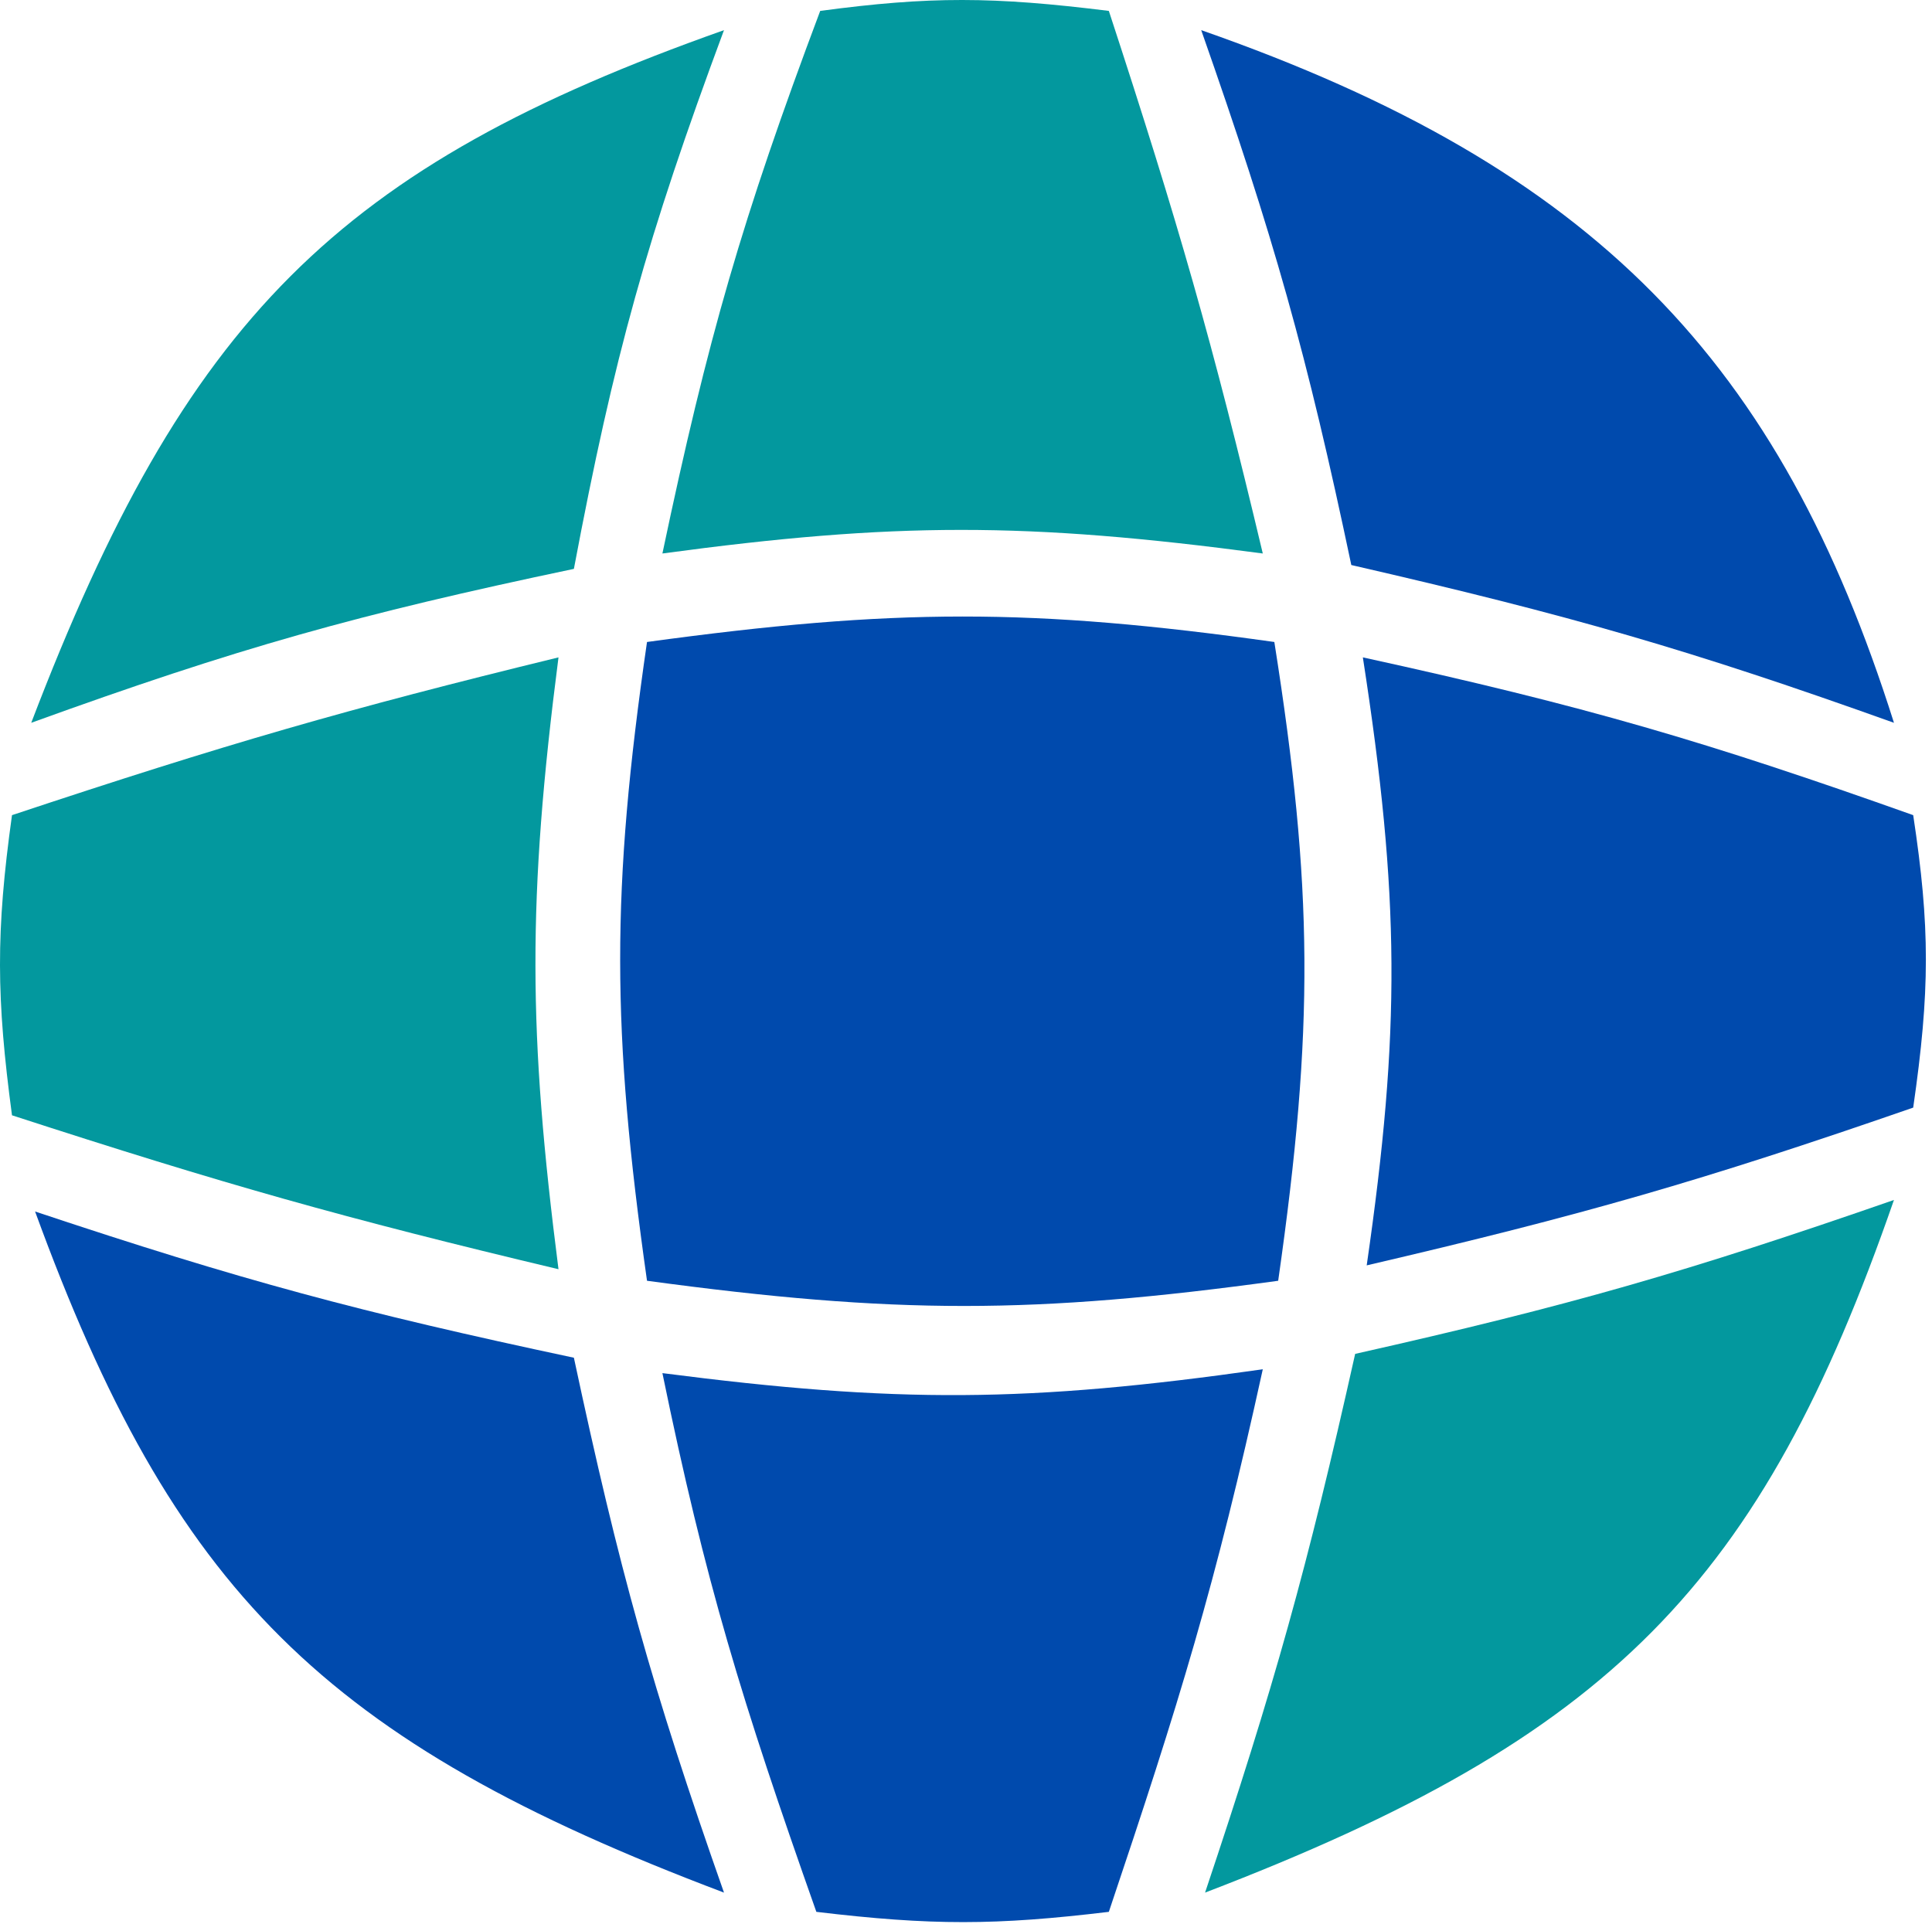 <svg width="251" height="250" viewBox="0 0 251 250" fill="none" xmlns="http://www.w3.org/2000/svg">
<path d="M165.558 83.417C134.036 78.992 116.19 79.022 84.058 83.417C79.376 115.677 79.441 133.852 84.058 166.417C116.387 170.795 134.339 170.771 166.058 166.417C170.756 133.539 170.609 115.373 165.558 83.417Z" fill="#004AAD"/>
<path d="M177.558 164.417C181.97 133.918 181.885 116.566 177.058 85.417C206.054 91.76 221.645 96.347 248.558 105.917C250.761 120.428 250.747 128.756 248.558 143.917C221.035 153.466 205.483 157.911 177.558 164.417Z" fill="#004AAD"/>
<path d="M175.558 73.417C169.795 46.039 165.505 30.828 156.058 3.917C207.387 21.854 231.272 47.14 246.058 93.917C219.506 84.417 204.049 79.961 175.558 73.417Z" fill="#004AAD"/>
<path d="M164.058 177.917C133.597 182.258 116.517 182.352 86.058 178.417C91.637 205.59 96.353 220.942 106.058 248.417C121.037 250.207 129.355 250.183 144.058 248.417C153.189 221.264 157.925 205.93 164.058 177.917Z" fill="#004AAD"/>
<path d="M94.058 245.917C84.633 219.117 80.428 203.887 74.558 176.417C46.657 170.482 31.32 166.346 4.558 157.417C22.537 206.659 41.912 226.228 94.058 245.917Z" fill="#004AAD"/>
<path d="M246.058 155.917C219.282 165.221 203.97 169.641 176.058 175.917C169.829 203.792 165.535 219.106 156.558 245.917C209.304 225.722 228.754 205.794 246.058 155.917Z" fill="#03989E"/>
<path d="M72.558 164.917C68.631 134.271 68.499 116.879 72.558 85.417C44.918 92.162 29.371 96.67 1.558 105.917C-0.562 121.148 -0.476 129.687 1.558 144.917C29.092 153.862 44.633 158.269 72.558 164.917Z" fill="#03989E"/>
<path d="M94.058 3.917C84.052 30.868 79.785 46.181 74.558 73.917C46.409 79.838 30.96 84.174 4.058 93.917C24.126 41.386 43.839 21.688 94.058 3.917Z" fill="#03989E"/>
<path d="M164.058 71.918C133.334 67.823 116.235 67.841 86.058 71.918C91.961 43.881 96.413 28.433 106.558 1.417C120.792 -0.49 129.01 -0.455 144.058 1.417C153.095 29.016 157.529 44.454 164.058 71.918Z" fill="#03989E"/>
</svg>
